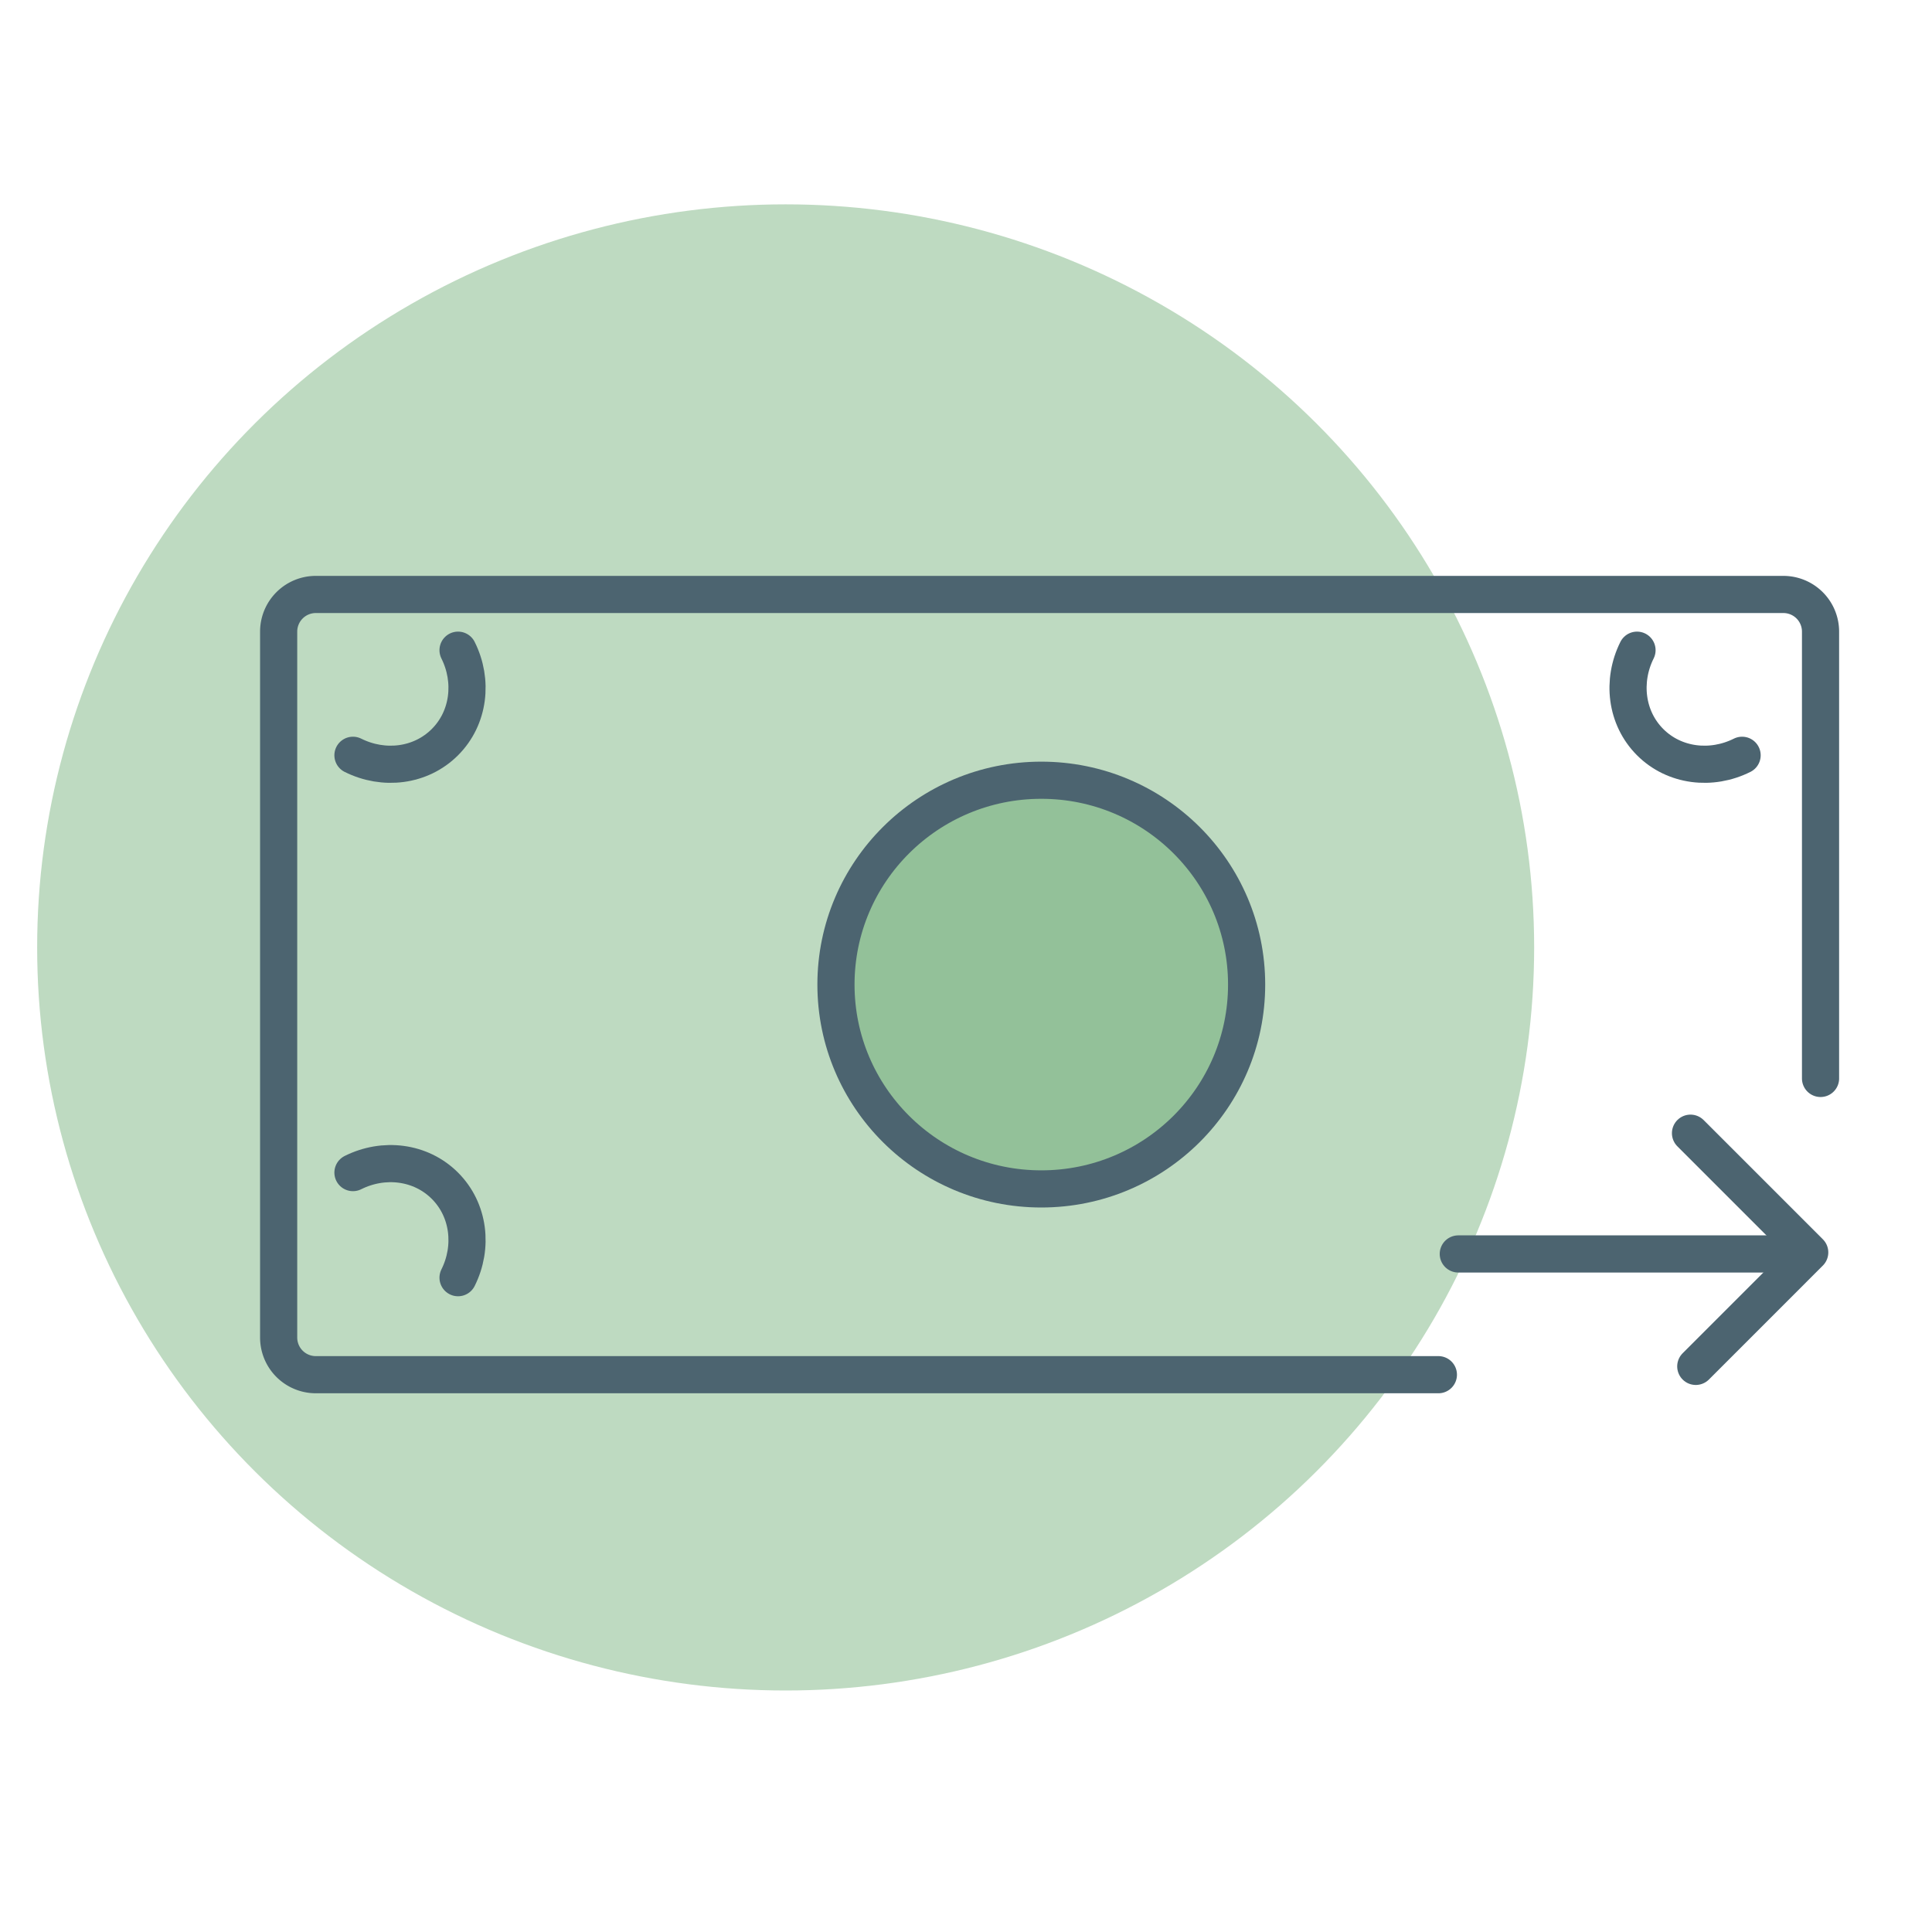<svg xmlns="http://www.w3.org/2000/svg" width="104" height="104" viewBox="0 0 104 104"><g fill="none" fill-rule="evenodd"><path d="M0 0h104v104H0z"/><g transform="translate(2 11)"><ellipse class="icon__background" cx="40.292" cy="40" fill="#BEDAC1" rx="40.292" ry="40"/><ellipse class="icon__shadow" cx="54.053" cy="42" fill="#93C199" stroke="#4C6470" stroke-width="2" rx="11.053" ry="11"/><g stroke="#4C6470" stroke-linecap="round" stroke-width="2"><path d="M75.428 63H15a2 2 0 01-2-2V23a2 2 0 012-2h79a2 2 0 012 2v24.052"/><path d="M91.778 29.657c-1.647.824-3.644.599-4.95-.707-1.305-1.306-1.53-3.302-.707-4.95m-63.464 0c.824 1.648.599 3.644-.707 4.95s-3.302 1.531-4.95.707m0 22.464c1.648-.824 3.644-.598 4.95.707 1.306 1.306 1.531 3.303.707 4.95M76.5 56.5h17"/><path stroke-linejoin="round" d="M89 50l6.418 6.418-6.134 6.135"/></g></g></g></svg>